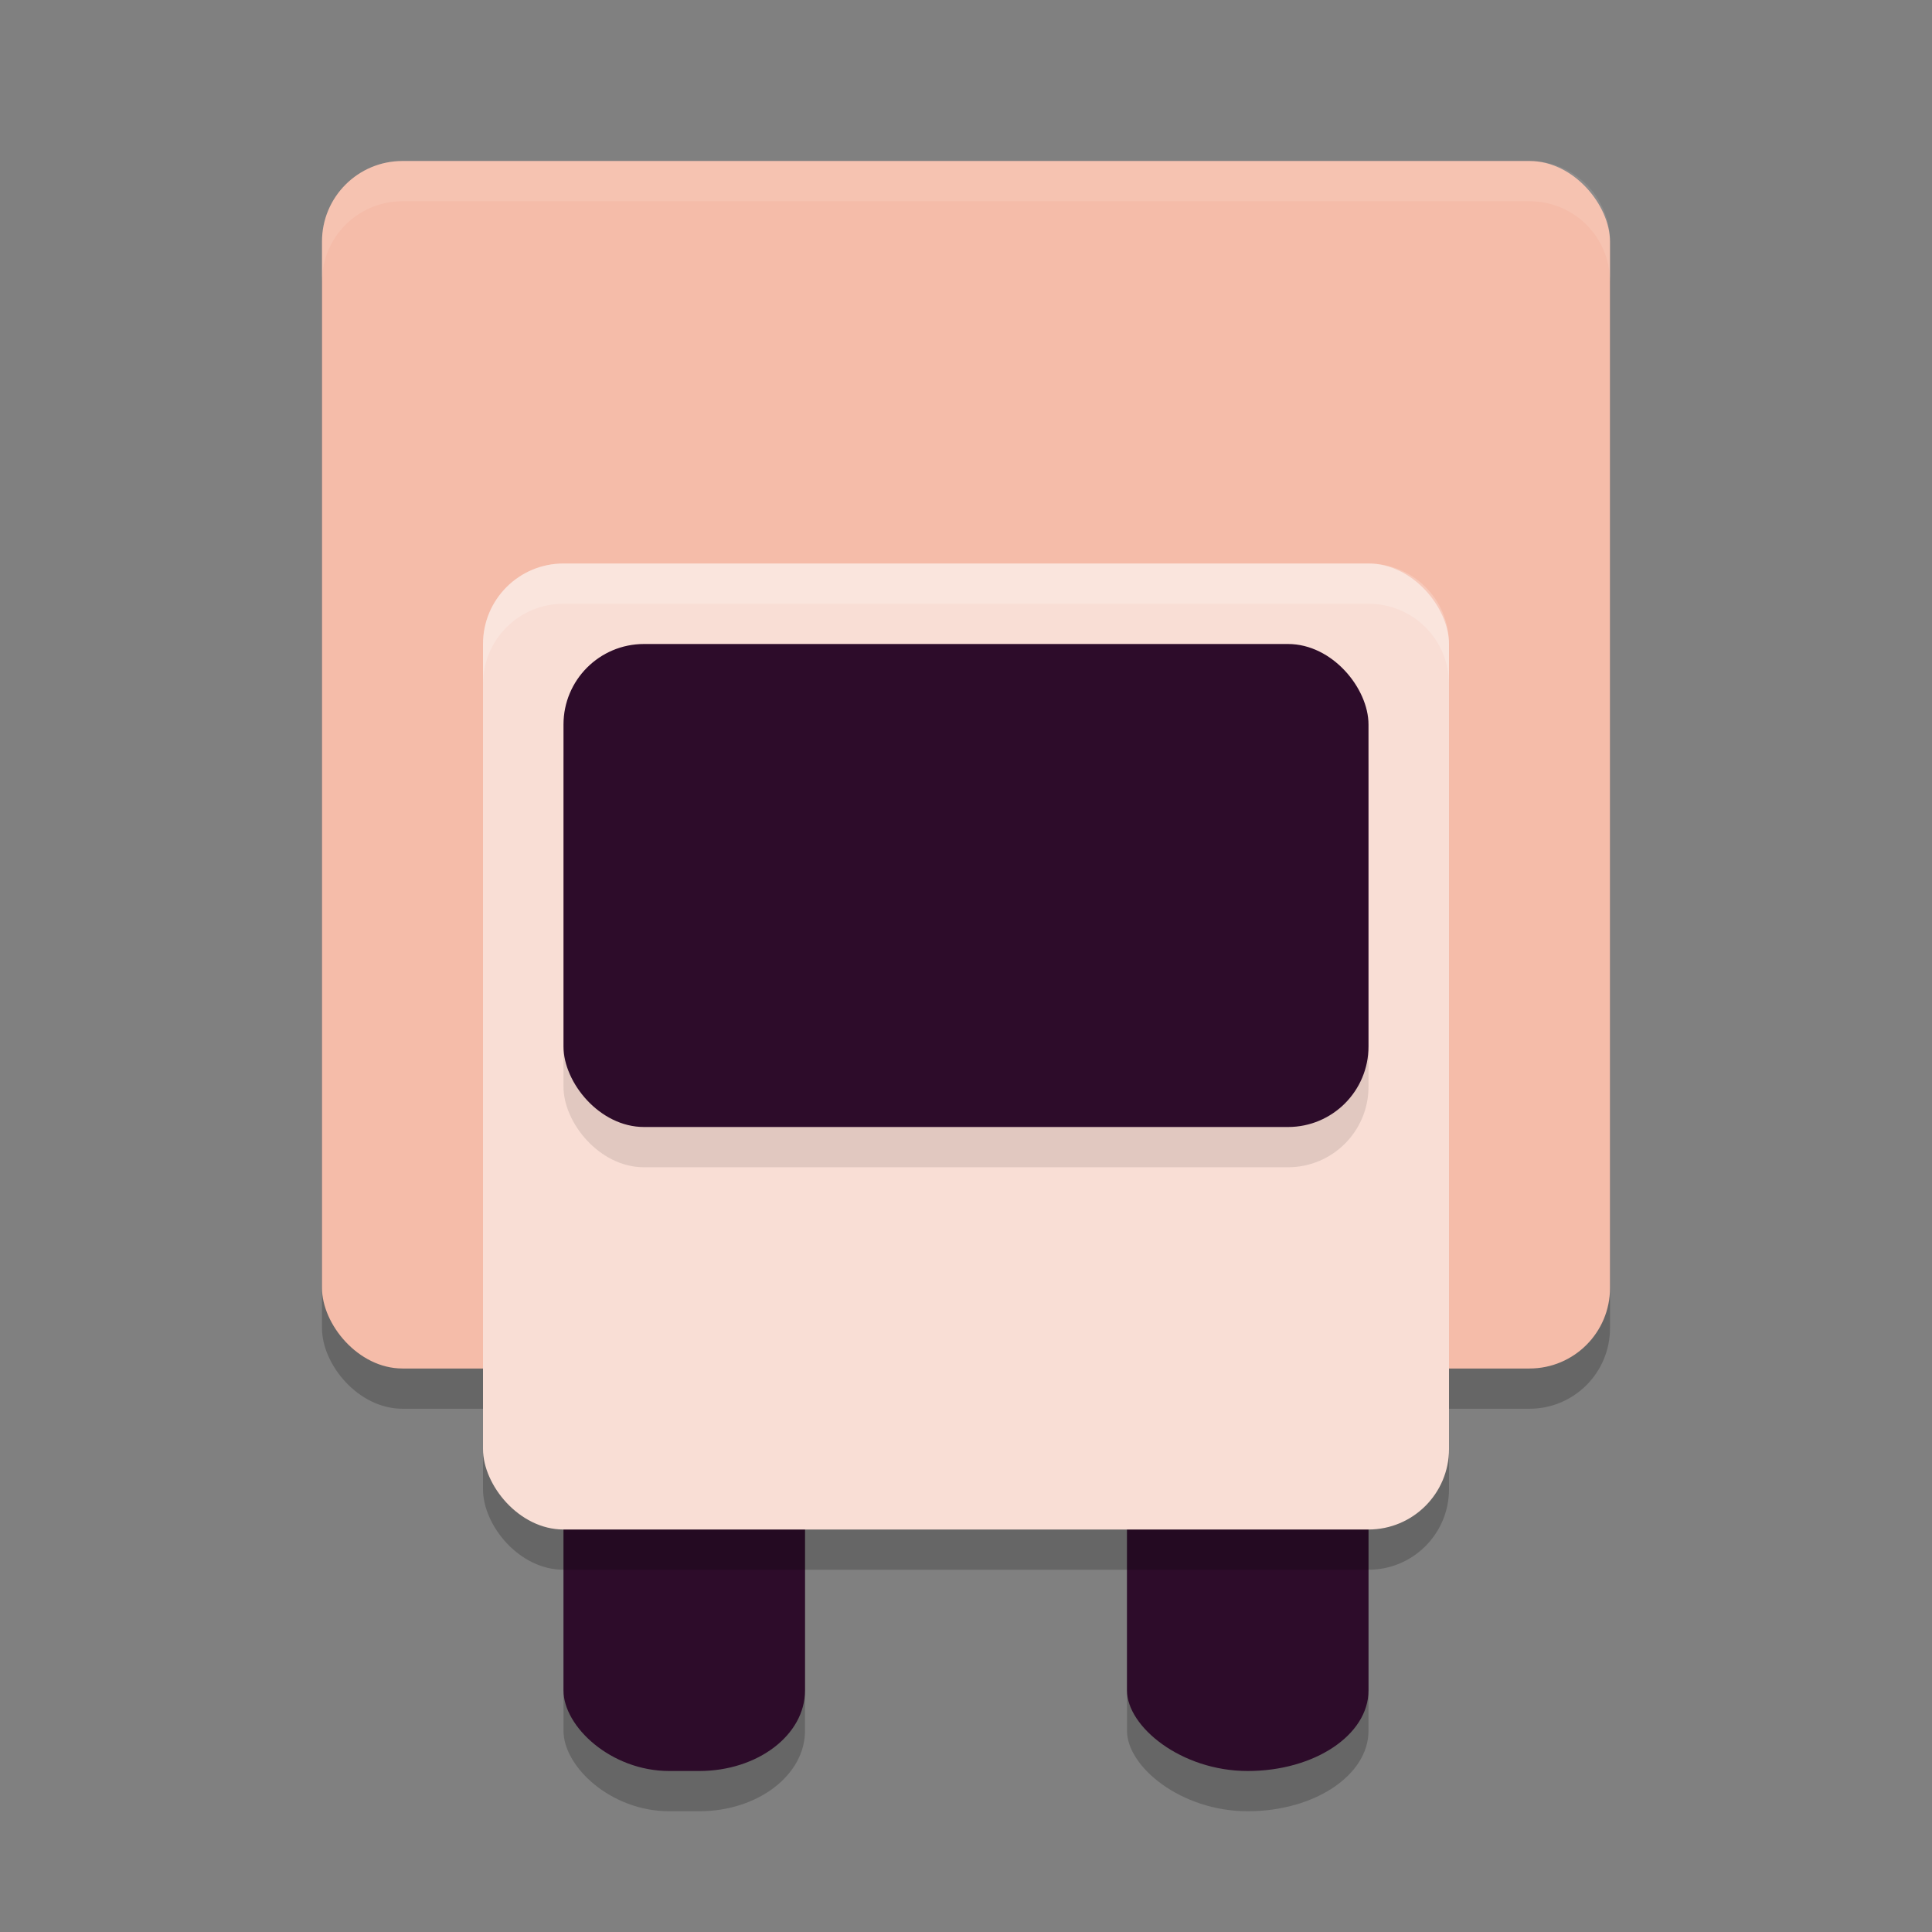 <svg xmlns="http://www.w3.org/2000/svg" height="24" width="24" version="1.1">
 <rect width="100%" height="100%" fill="#808080" stroke="none"/>
 <rect style="opacity:.2" rx="1" ry="1" height="15" width="16" y="2.5" x="4"/>
 <rect style="opacity:.2" rx="1.314" ry="1" height="6" width="3" y="16.5" x="7"/>
 <rect style="opacity:.2" rx="1.5" ry="1" height="6" width="3" y="16.5" x="14"/>
 <rect style="fill:#2d0c2a" rx="1.314" ry="1" height="6" width="3" y="16" x="7"/>
 <rect style="fill:#2d0c2a" rx="1.5" ry="1" height="6" width="3" y="16" x="14"/>
 <rect style="fill:#f5bca9" rx="1" ry="1" height="15" width="16" y="2" x="4"/>
 <path style="opacity:.1;fill:#ffffff" d="m5 2c-0.554 0-1 0.446-1 1v0.5c0-0.554 0.446-1 1-1h14c0.554 0 1 0.446 1 1v-0.5c0-0.554-0.446-1-1-1z"/>
 <rect style="opacity:.2" rx="1" ry="1" height="12" width="12" y="7.5" x="6"/>
 <rect style="fill:#f9ded5" rx="1" ry="1" height="12" width="12" y="7" x="6"/>
 <rect style="opacity:.1" rx="1" ry="1" height="6" width="10" y="8.5" x="7"/>
 <rect style="fill:#2d0c2a" rx="1" ry="1" height="6" width="10" y="8" x="7"/>
 <path style="opacity:.2;fill:#ffffff" d="m7 7c-0.554 0-1 0.446-1 1v0.5c0-0.554 0.446-1 1-1h10c0.554 0 1 0.446 1 1v-0.5c0-0.554-0.446-1-1-1z"/>
</svg>
